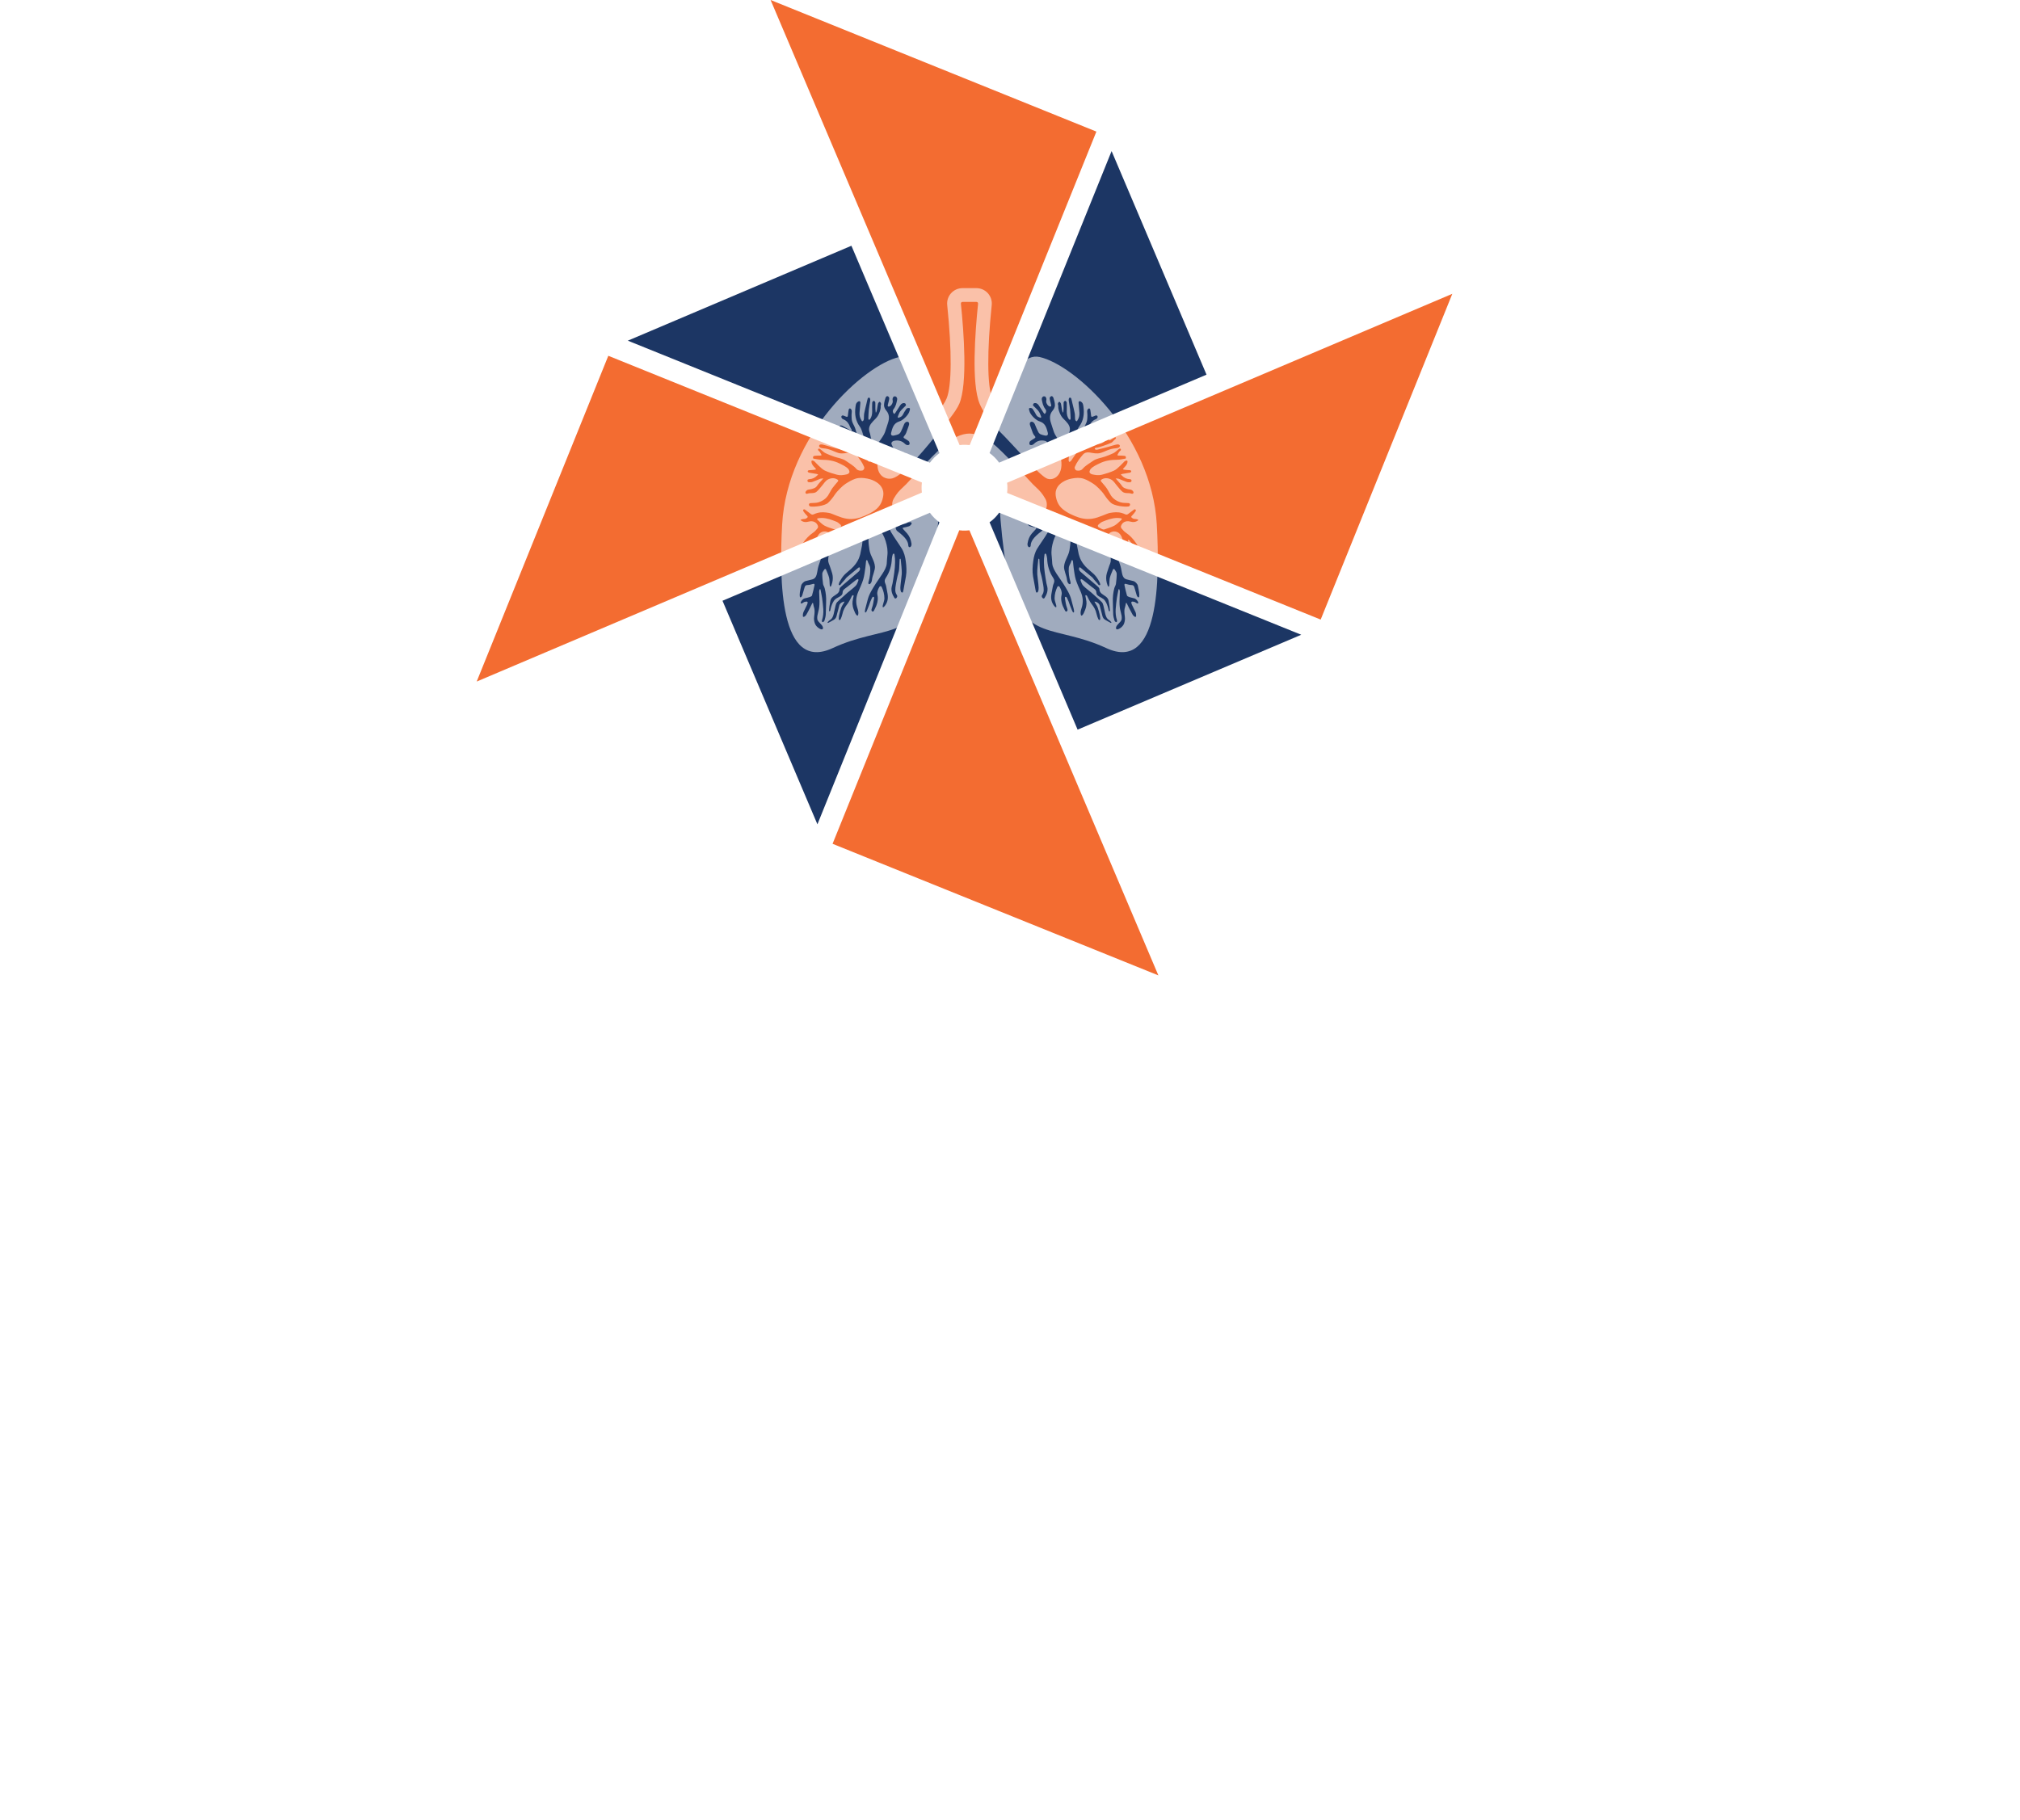 <?xml version="1.0" encoding="UTF-8"?><svg xmlns="http://www.w3.org/2000/svg" xmlns:xlink="http://www.w3.org/1999/xlink" viewBox="0 0 1306.45 1177.2"><defs><filter id="c" filterUnits="userSpaceOnUse"><feOffset dx="1.86" dy=".93"/><feGaussianBlur result="d" stdDeviation="0"/><feFlood flood-color="#000" flood-opacity=".04"/><feComposite in2="d" operator="in"/><feComposite in="SourceGraphic"/></filter><filter id="e" filterUnits="userSpaceOnUse"><feOffset dx="2.78" dy=".93"/><feGaussianBlur result="f" stdDeviation="0"/><feFlood flood-color="#000" flood-opacity=".14"/><feComposite in2="f" operator="in"/><feComposite in="SourceGraphic"/></filter></defs><g id="a"><path d="m234.8,729.99c-12.59-25.53-35.05-35.53-60.23-35.53-8.85,0-36.07,1.03-55.81,22.08-13.27,14.15-18.72,34.84-18.72,54.17,0,25.88,9.19,41.4,15.65,49.68,19.06,24.84,44.24,25.53,55.13,25.53,35.39,0,59.21-19.32,66.02-40.71l82.01,8.62c-2.72,8.97-9.19,28.98-27.22,47.61-30.97,31.74-80.99,39.67-122.84,39.67-45.26,0-71.12-8.62-89.16-17.25-23.82-11.38-69.76-41.4-69.76-112.82,0-25.53,7.83-132.14,161.64-132.14,65.33,0,102.43,17.25,122.5,39.68,13.27,14.49,18.38,30.71,20.42,37.26l-79.63,14.15Z" fill="#fff"/><path d="m589.03,874.2c-31.31,21.39-65.68,26.91-108.21,26.91-51.04,0-81.67-11.73-101.41-23.12-51.04-30.01-56.83-80.38-56.83-103.15,0-61.41,31.31-93.15,52.06-107.3,20.42-14.15,52.74-27.26,106.51-27.26,85.07,0,119.44,26.91,139.18,55.89,7.83,11.73,21.78,36.92,21.78,73.83,0,21.73-4.42,70.73-53.08,104.19Zm-105.83-179.75c-49.68,0-72.14,36.92-72.14,76.59,0,32.78,17.01,76.25,72.48,76.25,60.23,0,70.1-49.68,70.1-76.59s-12.25-76.25-70.44-76.25Z" fill="#fff"/><path d="m831.31,649.26c38.11,0,73.5,1.38,90.86,36.92,3.74,7.94,8.51,20.35,8.51,40.71,0,11.73-1.36,44.16-30.63,63.83-23.14,15.87-56.49,16.21-82.69,16.21h-64.99v85.91h-85.75v-243.57h164.7Zm-78.95,102.81h56.15c9.87,0,14.63,0,19.4-1.38,10.55-2.76,16.67-11.04,16.67-22.42,0-6.21-2.04-10.35-3.06-12.42-5.79-10.35-16.33-11.38-26.54-11.38h-62.61v47.61Z" fill="#fff"/><path d="m1080.05,649.26c77.25,0,105.83,25.53,123.18,50.72,20.42,29.67,21.1,60.72,21.1,73.83,0,14.83-.68,73.14-52.4,101.77-22.46,12.42-41.86,17.25-75.88,17.25h-152.45v-243.57h136.46Zm-7.15,188.37c66.7,0,67.38-54.51,67.38-65.89,0-7.59-1.02-35.19-22.12-51.41-16.33-12.77-39.47-13.11-47.98-13.11h-42.54v130.41h45.26Z" fill="#fff"/><path d="m25.8,928.29v59.02h37.88v9.33H25.8v75.3h-10.27v-153.2h53.29v9.55H25.8Z" fill="#fff"/><path d="m133.46,950.64c0-18.88,9.2-33.63,30.61-33.63,28.47,0,30.61,20.83,30.61,37.54v87.45c0,13.89-5.78,31.9-31.04,31.9-22.47,0-30.18-13.24-30.18-33.63v-89.62Zm51.15,7.16c0-24.3-8.13-31.25-20.55-31.25-14.98,0-20.33,11.72-20.33,23.22v90.05c0,15.41,6.21,24.52,20.55,24.52,17.34,0,20.33-15.19,20.33-26.26v-80.29Z" fill="#fff"/><path d="m273.01,918.74h10.27v118.7c0,14.11,1.71,27.12,20.12,27.12,15.84,0,19.26-10.42,19.26-25.61v-120.22h10.49v122.82c0,24.52-13.48,32.98-30.39,32.98-15.41,0-29.75-7.59-29.75-32.98v-122.82Z" fill="#fff"/><path d="m458.14,1071.94l-35.1-144.74s.86,129.11.86,144.74h-10.06v-153.2h15.41l36.17,147.34s-1.5-138.88-1.5-147.34h10.27v153.2h-16.05Z" fill="#fff"/><path d="m569.23,918.74c13.7,0,27.4,1.08,37.03,12.59,8.35,10.2,10.27,24.09,10.27,50.13v43.18c0,15.62-3.64,47.31-40.45,47.31h-19.91v-153.2h13.06Zm-2.57,143.65h8.56c22.26,0,31.04-13.02,31.04-43.62v-37.54c0-10.85-.21-29.08-5.35-38.84-6.63-12.37-19.48-13.89-26.33-13.89h-7.92v133.89Z" fill="#fff"/><path d="m743.66,1071.94l-7.71-46.65h-31.68l-7.92,46.65h-11.13l27.61-154.07h14.55l27.4,154.07h-11.13Zm-23.54-139.96l-14.13,83.33h28.04l-13.91-83.33Z" fill="#fff"/><path d="m842.12,928.29v143.65h-10.7v-143.65h-26.33v-9.55h63.78v9.55h-26.75Z" fill="#fff"/><path d="m935.01,1071.94v-153.2h10.92v153.2h-10.92Z" fill="#fff"/><path d="m1024.04,950.64c0-18.88,9.2-33.63,30.61-33.63,28.47,0,30.61,20.83,30.61,37.54v87.45c0,13.89-5.78,31.9-31.03,31.9-22.47,0-30.18-13.24-30.18-33.63v-89.62Zm51.15,7.16c0-24.3-8.13-31.25-20.55-31.25-14.98,0-20.33,11.72-20.33,23.22v90.05c0,15.41,6.21,24.52,20.55,24.52,17.34,0,20.33-15.19,20.33-26.26v-80.29Z" fill="#fff"/><path d="m1207.47,1071.94l-35.1-144.74s.86,129.11.86,144.74h-10.06v-153.2h15.41l36.17,147.34s-1.5-138.88-1.5-147.34h10.27v153.2h-16.05Z" fill="#fff"/></g><g id="b"><path d="m646.19,299.29l134.14-56.92-61.4-144.63-78.93,195.36c2.39,1.71,4.47,3.8,6.19,6.19h0Zm-117.52,233.97l78.93-195.36c-2.39-1.73-4.47-3.81-6.19-6.19l-134.13,56.92,61.39,144.63h0Zm72.74-233.95c1.73-2.38,3.81-4.47,6.2-6.2l-56.95-134.13-144.62,61.4,195.36,78.94h0Zm44.79,32.38c-1.72,2.39-3.81,4.48-6.2,6.19l56.94,134.13,144.65-61.38-195.38-78.95h0Z" fill="#1c3664"/><path d="m627.17,287.93l81.93-202.8L498.39,0l122.23,287.93c1.39-.17,2.77-.23,4.17-.17.8.01,1.6.08,2.38.17h0Zm-30.94,24.19l-202.8-81.96-85.13,210.74,287.93-122.24c-.16-1.39-.24-2.79-.18-4.13.03-.81.08-1.61.18-2.4h0Zm24.19,30.92l-81.95,202.82,210.72,85.13-122.21-287.93c-1.39.15-2.79.23-4.17.19-.79-.04-1.58-.1-2.4-.21h0Zm30.94-24.17l202.8,81.94,85.14-210.74-287.94,122.22c.16,1.41.23,2.79.18,4.19-.03.78-.1,1.59-.18,2.38h0Z" fill="#f36c31"/><g filter="url(#c)"><path d="m720.5,334.53c-1.43,1.3-2.78,2.76-4.45,3.67-1.91,1.05-4.12,1.58-6.45,2.43-1.04.28-2.34-.7-3.51-1.28-.73-.36-1.01-1.19-.33-1.79.81-.73,1.66-1.52,2.65-1.92,3.01-1.21,6.05-2.39,9.44-2.44.73-.01,1.47.13,2.21.18,1.05.08.98.67.45,1.15Zm-184.18,1.11c-3.01-1.21-6.05-2.39-9.44-2.44-.73-.01-1.47.13-2.21.18-1.05.08-.98.67-.45,1.15,1.43,1.3,2.78,2.76,4.45,3.67,1.91,1.05,4.12,1.58,6.45,2.43,1.04.28,2.34-.7,3.51-1.28.73-.36,1.01-1.19.33-1.79-.81-.73-1.66-1.52-2.65-1.92Zm174.52,81.75c-32.9-15.3-53.97-3.9-62.95-43.76-4.95-21.99-7-56.77-7.14-73.53-7.79-8.02-14.28-12.58-18.38-12.58s-10.6,4.56-18.38,12.58c-.13,16.76-2.18,51.55-7.14,73.53-8.98,39.86-30.06,28.46-62.95,43.76-34.33,15.97-34.64-44.27-32.68-79.9,3.19-57.74,52.97-103.42,75.8-108.4,9.2-2.01,18.91,7.7,23.95,36.81,3.29-4,5.55-7.41,6.65-10.07,3.32-8.02,3.45-30.57.36-60.34-.29-2.79.62-5.59,2.5-7.67,1.88-2.08,4.56-3.28,7.37-3.28h9.05c2.8,0,5.49,1.19,7.37,3.28,1.88,2.08,2.79,4.88,2.5,7.67-3.09,29.77-2.96,52.33.36,60.34,1.1,2.66,3.37,6.07,6.65,10.07,5.04-29.11,14.74-38.82,23.95-36.81,22.82,4.98,72.61,50.67,75.8,108.4,1.97,35.63,1.66,95.86-32.68,79.9Zm22.32-53.37c0-.4-.14-.8-.19-1.21-.25-2.19-1.1-3.85-3.12-4.66-1.51-.61-2.67-1.39-2.85-3.34-.13-1.37-.83-2.74-1.28-4.1-.24-.74-.52-1.47-.72-2.21-.09-.32-.3-.85,0-1.01.3-.14.75.11,1.03.52.55.83,1.35,1.48,1.96,2.27,1.11,1.41,2.33,2.75,3.28,4.27.37.58,1.08.95,1.41.65.6-.39.28-1.07.06-1.65-.13-.35-.41-.71-.64-1.06-.66-1-1.34-1.99-2-2.99-1.8-2.7-3.93-5.01-6.63-6.81-1.07-.71-1.96-1.78-2.81-2.79-.3-.36-.42-1.13-.27-1.55.89-2.49,3.31-3.54,5.99-2.79,1.82.51,3.54.41,5.09-.85.53-.41-1.13-.77-1.47-.78-1.11-.04-1.53-.1-2.23-.56-1.23-.81-.82-1.13.11-2.08.74-.76,1.4-1.62,1.99-2.51.14-.21.25-.83-.29-1.13-.07-.04-.5-.07-.67.05-1.32.97-2.63,1.96-3.93,2.96-.61.46-1.22.52-1.97.13-.68-.35-1.42-.57-2.15-.79-2.56-.76-5.07-.48-7.54-.07-.57.09-1.2.28-2.29.71-4.05,1.59-7.77,3.36-12.33,3.25-3.92-.1-7.3-1.4-10.91-3.15-1.72-.83-3.49-1.91-4.96-3.11-2.91-2.36-4.19-5.53-4.67-8.82-.53-3.67,1.19-6.63,4.2-8.63,1.83-1.23,3.86-2.02,6.13-2.45,2.61-.5,5.22-.72,7.73.11,2.25.75,4.39,2.04,6.43,3.35,1.74,1.12,5.31,4.52,7.03,7.19,1.08,1.67,2.73,3.72,4.2,5.06,2.14,1.95,8.9,2.76,11.44,2.33.38-.06.85-.6.91-1,.11-.71-.34-1.16-1.12-1.18-.98-.02-1.95-.11-2.93-.14-2.48-.09-6.31-1.72-8.27-4.71-1.02-1.55-1.76-3.27-2.82-4.78-1.05-1.5-2.32-2.83-3.48-4.24-.37-.45-.52-.9.08-1.29,1.86-1.21,3.85-1.2,5.9-.29,1.89.84,2.88,2.64,4.15,4.16,1.09,1.3,2.14,2.66,3.38,3.79,1.78,1.62,4.1.66,6.08,1.4.61.23,1.27-.04,1.3-.78-.03-.62-.75-1.32-1.29-1.61-.67-.36-1.53-.28-2.29-.49-1.5-.43-3.03-.7-4.05-2.3-.78-1.23-1.88-2.26-2.83-3.37-.38-.44-.75-.88-1.13-1.32.6.05,1.2.1,1.8.17.15.02.3.11.45.17,1.62.66,3.23,1.39,4.88,1.95.72.25,1.55.23,2.31.16.96-.08.99-1.34.63-1.63-.23-.18-.65-.29-.88-.3-2.01-.1-3.75-.86-5.2-2.4-.21-.22-.44-.41-.66-.62.3-.13.6-.31.91-.37,1.67-.29,3.36-.53,5.03-.85.3-.06.64-.3.78-.64.28-.47-.35-.96-.94-.96-1.11,0-2.24-.16-3.36-.27-.36-.03-.71-.2-1.07-.31.18-.27.33-.57.55-.8,1.1-1.14,2.27-2.21,2.45-4,.07-.71-.22-.93-.79-.82-.4.08-.85.23-1.14.5-.95.9-1.78,1.93-2.75,2.8-1.28,1.14-2.51,2.48-4.03,3.18-2.49,1.14-5.15,1.95-7.81,2.66-2.06.54-4.17.26-6.35-.24-.9-.21-1.89-.91-1.69-1.86.08-.4.35-1.21.75-1.64,1.59-1.7,3.71-2.58,5.75-3.59,3.56-1.78,7.39-2.33,11.38-2.34,1.7,0,3.52-.44,5.27-.74.64-.11.49-1.56-.22-1.72-1.14-.25-3.96-.23-4.27-.26-.55-.05-.84-.25-.42-.83.5-.68.78-1.59,1.45-2.09.48-.35.79-.8.5-1.34-.41-.45-.97-.24-1.55.3-.16.14-.35.29-.53.43-.88.68-1.68,1.52-2.66,1.99-1.78.86-3.65,1.56-5.52,2.23-2.58.92-5.4,1.12-7.74,2.8-2.3,1.64-4.82,2.94-6.71,5.15-.93,1.08-2.34,1.29-3.76,1.03-.97-.18-1.59-1.44-1.23-2.34,1.22-2.99,3.14-5.5,5.2-7.91,1.11-1.31,2.6-1.66,4.26-1.43,1.19.16,2.37.48,3.56.56,1.12.07,2.29.11,3.34-.16,1.51-.4,2.93-1.11,4.39-1.68,2.34-.92,3.31-1.19,5.99-1.45,1.96-.19,2.65-1.15,2.31-1.81-.43-.86-1.42-.74-2.7-.44-1.6.37-3.15.92-4.74,1.36-2.4.65-4.8,1.31-7.23,1.86-.42.1-1.3-.1-1.46-.46-.17-.61.52-.91,1.31-.87.72.04,7.07-2.05,9.43-3.21.95-.47,1.49-1.67,2.43-2.23.28-.16.67-.87.37-1.25-.21-.21-1.05.26-1.3.41-.73.43-1.4.95-2.13,1.36-.24.13-.58.28-.9.05-.18-.25.11-.73.31-.94.58-.61,1.28-1.1,1.85-1.71.72-.79.97-1.41.63-1.81-.31-.39-1.26-.07-1.58.32-.92,1.1-2.33,1.89-2.93,3.15-1.17,2.44-3.05,3.33-5.5,3.48-.53.03-.83-.07-.54-.75.47-1.11.92-2.25,1.22-3.43.74-2.88,2.83-4.33,5.27-5.4.49-.22.77-.43.52-.91-.14-.26-.6-.55-.85-.51-1.79.29-3.46,1.09-4.57,2.46-1.5,1.84-2.68,3.97-3.92,6.02-.84,1.39-1.55,2.87-3.03,3.69-.72.4-1.27.21-1.6-.58-.98-2.39-.02-4.38,1.26-6.15,1.47-2.04,3.57-3.33,5.93-4.17.41-.15,1.82-.98,1.37-1.81-.33-.61-1.28-.62-2.25-.07-1.66.93-3.31,1.89-4.97,2.82-.24.13-.51.2-.76.3.04-.29.01-.61.13-.86.27-.55.68-1.04.9-1.6.77-2,1.85-3.72,3.76-4.74.47-.25,1.05-.38,1.42-.74.32-.3.64-.92.54-1.29-.15-.6-.72-.94-1.4-.66-.53.22-1.06.43-1.59.64-.94.38-1.19.16-1.27-.86-.09-1.09-.28-2.17-.44-3.25-.09-.64-.38-1.35-1.05-1.11-.45.15-.91.87-.98,1.4-.11.92.15,1.88.12,2.82-.04,1.37,0,2.8-.36,4.07-.45,1.55-1.42,2.92-1.96,4.46-.53,1.53-1.04,3.14-1.14,4.75-.19,2.87-.42,5.76-1.8,8.23-1.6,2.85-3.54,5.49-5.38,8.18-.22.33-.71.46-1.07.69-.16-.38-.5-.8-.45-1.14.38-2.66-.08-5.48,1.66-7.89.93-1.3,1.32-3.03,1.84-4.61.63-1.91,1.07-3.89,1.72-5.8.41-1.21.86-2.47,1.6-3.47,2.8-3.78,3.4-8.08,2.79-12.7-.11-.85-.22-1.8-.66-2.49-.38-.6-1.28-1.31-1.85-1.24-.82.1-.64,1.14-.57,1.89.17,1.89.36,3.77.47,5.66.1,1.77-.32,3.41-1.3,4.87-.14.21-.28.59-.41.58-.26-.02-.59-.19-.73-.41-.21-.31-.36-.72-.39-1.09-.1-1.21,0-2.45-.21-3.63-.4-2.14-.97-4.24-1.47-6.36-.17-.73-.7-3.18-.84-3.4-.17-.25-.59-.47-.87-.44-.24.03-.54.41-.62.69-.12.44-.13.93-.07,1.38.27,1.9.68,3.78.88,5.68.21,1.94.25,3.9.32,5.85,0,.28-.27.56-.41.84-.25-.16-.57-.26-.72-.48-1.02-1.48-1.37-3.14-1.36-4.9,0-1.95.1-3.9-.02-5.84-.02-.24-.53-1.11-1.02-1.12-.49,0-.96.85-.98,1.09-.11,1.35,0,2.71-.04,4.07-.02.78-.13,1.56-.21,2.34-.1,0-.21,0-.31,0-.18-.58-.4-1.14-.51-1.73-.25-1.32-.37-2.66-.68-3.96-.06-.26-.6-1.19-1.08-1.18-.43,0-.81.93-.86,1.16-.12.5.26,1.11.23,1.66-.12,2.24.76,4.24,1.75,6.09.73,1.37,2.02,2.46,3.12,3.62,1.94,2.04,3.35,4.22,2.29,7.18-.23.65-.4,1.33-.52,2.02-.34,1.87-.93,3.67-2.22,5-1.16,1.19-1.47,1.5-2.78-.08-1.09-1.31-2.02-2.75-2.95-4.18-.56-.87-1.1-1.78-1.45-2.74-.71-1.95-1.27-3.96-1.93-5.92-.99-2.91-1.07-5.69,1.05-8.11,1.24-1.43,1.72-3.05,1.35-4.91-.22-1.14-.48-2.29-.87-3.39-.16-.46-.7-1.07-1.07-1.08-.43,0-1.11.49-1.24.91-.18.57,0,1.28.13,1.92.21.99.55,1.94.74,2.93.17.87-.32,1.25-1.13.91-.4-.17-.8-.48-1.08-.81-.86-1.02-1.26-2.12-.9-3.54.14-.57-.21-1.44-.62-1.93-.24-.29-1.21-.33-1.56-.07-.64.47-.97,1.26-.74,2.17.25.97.36,1.99.71,2.93.37,1,.81,2.05,1.48,2.86.7.83.69,1.58.35,2.43-.13.32-.45.56-.68.84-.24-.23-.53-.44-.71-.71-1.07-1.64-2.09-3.3-3.18-4.92-.73-1.08-1.72-1.69-3.07-1.28-.38.11-.81,1.19-.53,1.48,1.19,1.25,2.57,2.36,3.6,3.74.78,1.05,1.15,2.41,1.65,3.65.05.11-.34.56-.42.53-1.05-.37-2.15-.68-2.77-1.77-.78-1.38-1.51-2.79-2.44-4.05-.3-.41-1.24-.62-1.8-.51-.8.16-.49.83-.35,1.49.37,1.76,1.43,3.07,2.58,4.31.77.83,1.69,1.56,2.65,2.16.84.53,1.86.75,2.75,1.21,2.69,1.4,3.3,4.14,4,6.69.45,1.65-.44,2.3-2.11,1.87-.86-.22-1.76-.39-2.56-.75-.51-.23-.99-.7-1.3-1.18-.42-.63-1.99-4.25-2.42-5.38-.37-.99-1.48-1.76-2.31-1.51-.91.27-1.15,1.16-.69,2.42.58,1.6,1.11,3.23,1.74,4.82.25.63.63,1.24,1.08,1.75.82.93.78,1.29-.32,1.92-.8.46-1.58.95-2.32,1.49-.72.52-.94,2.01-.37,2.42.57.41,1.39.31,2.13-.14.17-.1.37-.26.53-.42,2-1.99,4.4-2.59,7.2-1.94,1.07.25,1.87,1.2,1.49,2.18-.41,1.06-.94,2.11-1.64,2.99-1.53,1.89-3.84,1.99-6.07,2.25-.44.05-1.05.24-1.21.56-.16.32,0,1.07.28,1.29.54.42,2.78.75,3.2.75,2.53,0,4.53-1,5.97-3.03.82-1.15,1.57-2.35,2.42-3.48.72-.95,1.74-.96,2.32-.06,1.28,1.96,2.51,3.87,3.11,6.24,3.16,12.49-4.58,16.75-8.99,14.55-5.4-2.7-21.7-21.93-30.23-30.26-6.44-6.29-10.89-12.94-13.01-18.05-5.36-12.95-2.92-46.07-.99-64.66.04-.38-.12-.65-.26-.81-.14-.16-.39-.34-.77-.34h-9.05c-.38,0-.63.19-.77.34-.14.16-.3.42-.26.81,1.93,18.59,4.37,51.71-.99,64.66-2.14,5.18-9.64,13.93-13.23,18.29-6.74,8.2-22.35,28-30.02,30.03-4.77,1.26-12.15-2.06-8.99-14.55.6-2.37,1.83-4.29,3.11-6.24.59-.9,1.61-.88,2.32.06.85,1.12,1.61,2.32,2.42,3.48,1.44,2.03,3.44,3.03,5.97,3.03.43,0,2.66-.32,3.2-.75.28-.22.44-.97.28-1.29-.16-.32-.77-.51-1.21-.56-2.23-.26-4.55-.36-6.07-2.25-.7-.87-1.23-1.93-1.64-2.99-.38-.98.42-1.93,1.49-2.18,2.79-.65,5.19-.05,7.2,1.94.16.16.36.32.53.42.74.44,1.56.55,2.13.14.57-.41.35-1.9-.37-2.42-.74-.54-1.52-1.03-2.32-1.49-1.1-.63-1.14-.99-.32-1.92.45-.51.83-1.12,1.08-1.75.63-1.59,1.15-3.21,1.74-4.82.46-1.26.22-2.15-.69-2.42-.83-.25-1.94.52-2.31,1.51-.42,1.13-2,4.76-2.42,5.38-.32.48-.79.95-1.3,1.18-.81.36-1.7.53-2.56.75-1.67.43-2.57-.22-2.11-1.87.7-2.55,1.3-5.29,4-6.69.89-.46,1.91-.69,2.75-1.21.96-.6,1.88-1.33,2.65-2.16,1.15-1.24,2.21-2.56,2.58-4.31.14-.66.45-1.33-.35-1.49-.56-.11-1.49.1-1.8.51-.94,1.26-1.67,2.68-2.44,4.05-.62,1.09-1.72,1.4-2.77,1.77-.08.03-.47-.42-.42-.53.5-1.24.87-2.6,1.65-3.65,1.03-1.38,2.41-2.48,3.6-3.74.27-.29-.15-1.37-.53-1.48-1.36-.4-2.34.2-3.07,1.28-1.09,1.62-2.11,3.29-3.18,4.92-.18.27-.47.47-.71.71-.23-.28-.55-.52-.68-.84-.35-.85-.35-1.59.35-2.43.67-.8,1.11-1.85,1.48-2.86.35-.93.46-1.96.71-2.93.24-.91-.1-1.69-.74-2.17-.35-.26-1.31-.22-1.56.07-.41.49-.76,1.36-.62,1.93.36,1.41-.04,2.52-.9,3.54-.29.34-.68.64-1.08.81-.81.35-1.29-.03-1.13-.91.19-.99.54-1.95.74-2.93.13-.63.31-1.35.13-1.92-.13-.42-.81-.92-1.24-.91-.37,0-.91.62-1.07,1.08-.39,1.09-.65,2.24-.87,3.39-.36,1.86.11,3.48,1.35,4.91,2.11,2.42,2.03,5.2,1.05,8.11-.67,1.97-1.22,3.97-1.93,5.92-.35.96-.89,1.87-1.45,2.74-.93,1.43-1.87,2.87-2.95,4.18-1.3,1.58-1.61,1.26-2.78.08-1.3-1.33-1.89-3.13-2.22-5-.12-.68-.29-1.37-.52-2.02-1.06-2.97.35-5.14,2.29-7.18,1.1-1.16,2.38-2.25,3.12-3.62,1-1.86,1.87-3.86,1.75-6.09-.03-.55.35-1.16.23-1.66-.05-.23-.43-1.15-.86-1.16-.48-.01-1.02.92-1.08,1.18-.32,1.3-.43,2.64-.68,3.96-.11.59-.34,1.15-.51,1.73-.1,0-.21,0-.31,0-.07-.78-.19-1.56-.21-2.34-.03-1.36.07-2.72-.04-4.07-.02-.23-.49-1.09-.98-1.09-.49,0-1.01.88-1.02,1.12-.13,1.94-.03,3.89-.02,5.84,0,1.76-.34,3.42-1.36,4.9-.15.22-.48.32-.72.48-.14-.28-.42-.56-.41-.84.07-1.95.11-3.91.32-5.85.2-1.9.6-3.79.88-5.68.07-.45.05-.95-.07-1.38-.08-.28-.38-.66-.62-.69-.28-.04-.7.19-.87.44-.14.21-.67,2.67-.84,3.4-.5,2.12-1.07,4.22-1.47,6.36-.22,1.18-.12,2.42-.21,3.63-.03.37-.18.78-.39,1.09-.14.22-.48.39-.73.41-.13,0-.28-.37-.41-.58-.97-1.46-1.4-3.1-1.29-4.87.11-1.89.3-3.78.47-5.66.07-.75.25-1.79-.57-1.89-.57-.07-1.47.64-1.85,1.24-.44.69-.55,1.64-.66,2.49-.62,4.62-.01,8.92,2.79,12.7.74,1,1.19,2.26,1.6,3.47.65,1.91,1.09,3.89,1.72,5.8.52,1.58.91,3.31,1.84,4.61,1.74,2.41,1.28,5.23,1.66,7.89.05.34-.29.76-.45,1.14-.36-.22-.85-.36-1.07-.69-1.84-2.69-3.78-5.33-5.38-8.18-1.38-2.47-1.61-5.35-1.8-8.23-.11-1.61-.61-3.22-1.14-4.75-.53-1.53-1.5-2.9-1.96-4.46-.37-1.28-.32-2.71-.36-4.07-.03-.94.23-1.91.12-2.82-.06-.52-.53-1.24-.98-1.4-.67-.23-.96.47-1.05,1.11-.16,1.08-.35,2.16-.44,3.25-.08,1.02-.33,1.23-1.27.86-.53-.21-1.06-.42-1.59-.64-.68-.29-1.24.06-1.4.66-.1.37.23.98.54,1.29.37.36.95.49,1.42.74,1.92,1.02,2.99,2.74,3.76,4.74.22.57.63,1.05.9,1.6.12.25.09.57.13.86-.25-.1-.53-.16-.76-.3-1.66-.93-3.31-1.89-4.97-2.82-.97-.55-1.91-.54-2.25.07-.45.83.96,1.66,1.37,1.81,2.35.84,4.45,2.13,5.93,4.17,1.28,1.77,2.24,3.76,1.26,6.15-.32.79-.88.98-1.6.58-1.49-.82-2.19-2.3-3.03-3.69-1.24-2.05-2.42-4.18-3.92-6.02-1.11-1.36-2.78-2.17-4.57-2.46-.26-.04-.71.25-.85.51-.26.48.02.69.52.91,2.44,1.07,4.53,2.52,5.27,5.4.3,1.18.75,2.31,1.22,3.43.29.69-.01.79-.54.75-2.45-.15-4.34-1.04-5.5-3.48-.6-1.26-2-2.04-2.93-3.15-.32-.39-1.27-.72-1.58-.32-.35.4-.09,1.02.63,1.81.56.61,1.27,1.11,1.85,1.71.2.21.49.69.31.94-.31.24-.66.08-.9-.05-.73-.41-1.4-.93-2.13-1.36-.25-.15-1.09-.62-1.3-.41-.3.38.1,1.08.37,1.25.94.56,1.48,1.76,2.43,2.23,2.35,1.16,8.71,3.25,9.43,3.21.79-.04,1.48.26,1.31.87-.16.35-1.04.55-1.46.46-2.43-.55-4.83-1.2-7.23-1.86-1.59-.43-3.14-.99-4.74-1.36-1.28-.3-2.27-.42-2.7.44-.33.66.35,1.62,2.31,1.81,2.68.26,3.64.53,5.99,1.45,1.46.57,2.88,1.28,4.39,1.68,1.05.28,2.22.24,3.34.16,1.19-.08,2.37-.39,3.56-.56,1.66-.23,3.15.12,4.26,1.43,2.05,2.42,3.98,4.92,5.2,7.91.37.9-.25,2.16-1.23,2.34-1.42.26-2.84.05-3.76-1.03-1.89-2.21-4.41-3.51-6.71-5.15-2.34-1.68-5.15-1.88-7.74-2.8-1.87-.67-3.74-1.37-5.52-2.23-.98-.47-1.78-1.31-2.66-1.99-.18-.14-.38-.29-.53-.43-.58-.55-1.14-.75-1.55-.3-.3.54.02.99.5,1.34.67.5.95,1.41,1.45,2.09.43.58.14.78-.42.83-.31.03-3.12,0-4.27.26-.71.16-.86,1.61-.22,1.72,1.75.29,3.57.73,5.27.74,3.99,0,7.82.56,11.38,2.34,2.04,1.01,4.16,1.89,5.75,3.59.4.43.67,1.24.75,1.64.19.95-.79,1.65-1.69,1.86-2.18.5-4.29.79-6.35.24-2.66-.7-5.32-1.52-7.81-2.66-1.52-.7-2.75-2.04-4.03-3.18-.97-.87-1.81-1.9-2.75-2.8-.29-.27-.74-.42-1.14-.5-.57-.12-.86.11-.79.82.18,1.79,1.35,2.86,2.45,4,.22.23.37.53.55.8-.36.11-.71.28-1.07.31-1.12.1-2.24.27-3.36.27-.59,0-1.21.49-.94.96.14.34.49.58.78.64,1.67.32,3.36.56,5.03.85.32.06.61.24.92.37-.22.2-.45.4-.66.62-1.45,1.54-3.19,2.29-5.2,2.4-.23.01-.65.13-.88.3-.36.29-.33,1.55.63,1.63.76.06,1.59.08,2.31-.16,1.65-.56,3.26-1.29,4.88-1.95.15-.06.3-.15.45-.17.6-.07,1.2-.12,1.8-.17-.38.44-.75.88-1.13,1.32-.96,1.11-2.05,2.14-2.83,3.37-1.02,1.6-2.55,1.87-4.05,2.3-.76.22-1.62.13-2.29.49-.54.29-1.26.99-1.29,1.61.03.74.7,1.01,1.3.78,1.99-.74,4.3.21,6.08-1.4,1.24-1.13,2.29-2.49,3.38-3.79,1.27-1.52,2.27-3.32,4.15-4.16,2.06-.91,4.04-.92,5.9.29.6.39.45.84.08,1.29-1.16,1.41-2.43,2.75-3.48,4.24-1.05,1.51-1.8,3.23-2.82,4.78-1.97,2.99-5.79,4.62-8.27,4.71-.98.04-1.95.12-2.93.14-.78.02-1.23.47-1.12,1.18.06.4.53.94.91,1,2.54.43,9.3-.38,11.44-2.33,1.47-1.34,3.12-3.39,4.2-5.06,1.73-2.66,5.29-6.07,7.03-7.19,2.04-1.31,4.18-2.6,6.43-3.35,2.51-.83,5.12-.61,7.73-.11,2.27.43,4.29,1.23,6.13,2.45,3,2,4.73,4.96,4.2,8.63-.48,3.29-1.75,6.46-4.67,8.82-1.47,1.2-3.24,2.28-4.96,3.11-3.61,1.74-6.99,3.04-10.91,3.15-4.56.12-8.28-1.66-12.33-3.25-1.08-.43-1.72-.61-2.29-.71-2.48-.41-4.99-.69-7.54.07-.73.22-1.47.44-2.15.79-.76.39-1.37.33-1.97-.13-1.3-1-2.61-1.99-3.93-2.96-.16-.12-.6-.08-.67-.05-.54.3-.43.91-.29,1.13.58.9,1.25,1.75,1.98,2.51.92.95,1.34,1.27.11,2.08-.7.46-1.11.52-2.23.56-.34.01-2,.37-1.47.78,1.55,1.25,3.27,1.36,5.09.85,2.68-.75,5.1.3,5.99,2.79.15.42.03,1.19-.27,1.55-.84,1.01-1.74,2.08-2.81,2.79-2.69,1.8-4.83,4.11-6.63,6.81-.66,1-1.34,1.99-2,2.99-.23.35-.51.71-.64,1.06-.21.58-.54,1.26.06,1.65.33.3,1.04-.07,1.41-.65.96-1.52,2.18-2.86,3.28-4.27.62-.79,1.41-1.44,1.96-2.27.28-.42.73-.66,1.03-.52.3.16.09.69,0,1.01-.2.74-.48,1.47-.72,2.21-.45,1.37-1.16,2.73-1.28,4.1-.18,1.95-1.34,2.73-2.85,3.34-2.02.81-2.87,2.47-3.12,4.66-.05.41-.18.81-.19,1.21,0,.26.09.62.27.71.16.08.65-.06.72-.22.46-.95.77-1.9,1.6-2.75.24-.25.75-.79,1.22-1.01.73-.35,1.58-.44,2.28-.85.53-.3,1.1-.85,1.33-1.4,1.04-2.42,2-4.87,2.92-7.32.71-1.88,1.21-3.83,2-5.67,1.84-4.33,5.98-4.3,8.18-2.29,1.14,1.04,1.25,2.26.42,3.74-1.45,2.61-3.07,5.16-4.29,7.86-1.36,3.02-2.45,6.15-3.46,9.29-.61,1.9-.76,3.91-1.29,5.85-.4,1.48-1.24,2.63-2.95,3.04-1.38.33-2.63.66-4.15,1.03-1.15.28-2.62,1.75-2.88,2.95-.76,3.47-1.18,5.9-.85,7.2.03.12.19.39.33.4.19,0,.47-.12.6-.27.24-.29.48-.62.59-.97.52-1.66,1-3.33,1.47-5,.29-1.04.65-1.75,1.97-1.75,1.16,0,2.38-.4,3.56-.72.83-.23,1.1.16.96.81-.48,2.24-.98,4.49-1.62,6.71-.12.4-.93.79-1.47.97-1.08.37-2.21.57-3.31.87-1.1.3-2.46,1.8-2.52,2.9-.02.44.54.46.73.38.6-.27,1.12-.82,1.73-1,.61-.17,1.57-.35,1.91-.02.28.43-.02,1.26-.26,1.81-.69,1.56-1.54,3.07-2.25,4.62-.19.42-.43,1.1-.44,1.59,0,.46-.2,1.53.24,1.66.7.2,1.64-.81,2.08-1.58.81-1.41,1.55-2.86,2.29-4.31.47-.92.89-1.87,1.37-2.79.07-.13.55-.78.67.2.33,2.8,1.42,2.71.6,8.47-.22,1.51.03,3.07.52,4.39.42,1.12,1.34,2.13,2.35,2.84,3,2.1,3.52.08,2.15-1.76-.62-.84-1.47-1.49-2.12-2.3-.39-.49-.79-1.11-.85-1.74-.33-3.18,1.16-4.47,1.38-9.5.03-.66.05-1.33.03-1.99-.07-2.1-.18-4.19-.22-6.29,0-.36.29-2.18.87-1.33.16.88.94,4.55,1.05,5.52.53,4.71,1.54,9.56-.05,14.29-.21.62-.02,1.25.43,1.31.38.05,1.03-.62,1.14-1.01.39-1.3.77-2.64.85-3.94.17-2.67.1-5.32.22-7.98.14-3.11-.17-6.11-.94-9.01-.25-.97-.91-1.81-1.04-2.79-.3-2.19-.52-4.41-.5-6.65,0-.81.73-1.72,1.23-2.53.41-.66.94-.73,1.24,0,.68,1.67,1.46,3.31,1.92,5.06.35,1.35.27,2.86.39,4.3.02.27.04.55.07.82.05.48.2.81.48.79.16-.02.39-.42.56-.86.84-2.15,1.09-4.24.82-6.29-.24-1.84-1.06-3.53-1.55-5.32-.44-1.62-1.44-3-1.34-4.87.09-1.82.24-3.55,1.22-5.24,1.46-2.52,2.84-5.08,4.19-7.64,1.27-2.42,3.04-4.34,5.27-5.86,1.41-.96,2.73-2.03,4.46-2.41,1.9-.42,3.76-.43,5.45.21,1.41.53,1.86,2.06,2.07,3.49.25,1.64-.25,3.25-.44,4.99-.12,1.05-.15,2.04-.33,3.05-.34,1.93-.76,3.86-1.17,5.79-.1.47-.28.91-.43,1.38-.6,1.92-1.45,3.39-2.57,4.91-1.71,2.33-3.95,4.08-6.13,5.96-1.32,1.14-2.5,2.59-3.37,4.09-.46.79-1.35,2.16-1.39,3.18-.03.75.92.5,1.13.19.92-1.37,2.73-2.99,3.64-4.36.16-.23.39-.43.61-.61,2.4-1.99,4.81-3.97,7.21-5.96.66-.54.97-.42,1.12.33.21,1.06-.51,1.8-1.2,2.41-2.64,2.33-5.35,4.58-8.04,6.88-1.11.95-2.23,1.88-3.29,2.88-.32.3-.65.8-.65,1.18.02,2.72-2.38,3.55-4.06,4.82-1.05.79-1.66,1.63-1.89,2.79-.25,1.21-.43,2.42-.6,3.63-.12.81-.19,1.63-.24,2.45,0,.14-.05.71.27.74.37.03.5-.47.53-.59.1-.43.19-.89.31-1.38.37-1.53,1-3.3,1.98-4.76,1.37-2.04,3.39-2.12,5.02-3.74.37-.37.64-1.05.64-1.55-.02-2.03,1.68-2.68,2.94-3.7,1.31-1.05,2.61-2.1,3.93-3.12.85-.66,1.66-1.4,2.59-1.88.73-.37.92.37.72.86-.46,1.15-.85,2.47-1.68,3.32-1.6,1.63-3.5,2.96-5.25,4.44-.98.83-1.93,1.72-2.89,2.59-1.31,1.19-2.7,2.32-3.91,3.61-.52.56-.8,1.43-.99,2.18-.45,1.74-.75,3.49-1.17,5.23-.38,1.56-.86,3.19-2.49,4.15-.54.32-.98.79-1.39,1.34-.31.38,0,.7.44.42,1.19-.66,2.41-1.27,3.56-1.99,1.75-1.09,1.73-2.94,2.22-4.54.49-1.59.82-3.22,1.27-4.82.35-1.22,2-2.36,3.37-2.33-.47.81-.88,1.62-1.39,2.37-1.18,1.76-2.14,6.56-2.2,7.03-.09.77-.37,2.45.23,2.53.33.05.73-.36.84-.63.45-1.11.92-2.24,1.15-3.38.49-2.42,1.65-4.5,3.25-6.45.97-1.17,2.62-4.54,2.77-4.94.3-.79,1.38-1.06,1.18-.07-.58,2.81-1.01,4.12-.47,6.78.24,1.19.94,2.99,1.46,4.06.33.67,1.1,1.98,1.63,1.71.27-.14.36-.48.43-.99.26-1.8-.47-3.32-.88-4.89-.83-3.14-.54-6.21.81-9.37,1.15-2.69,2.43-5.36,3.26-8.11.74-2.46.98-5.03,1.37-7.55.22-1.4.26-2.81.44-4.21.04-.31.33-.62.5-.93.18.25.46.47.53.76.47,1.85,1.43,2.53,1.65,4.43.3,2.6-.21,6.39-1.07,9.06-.76,2.36,1.95,2.06,2.27-1.53.21-2.37,2.07-6.02,1.88-8.37-.32-4.05-2.84-6.65-3.52-10.62-.41-2.42-.72-4.91-.65-7.39.07-2.62,1.35-5.01,3.12-7.05,1.26-1.44,2.66-1.26,3.7.25,1.79,2.58,3.33,5.25,4.27,8.31.98,3.17,1.53,6.36,1.08,9.78-.21,1.59-.23,3.18-.36,4.77-.21,2.43-1.51,4.53-2.79,6.6-1.33,2.15-2.94,4.16-4.28,6.32-2.06,3.32-4.26,6.61-5.24,10.4-.5,1.92-1.02,3.85-1.51,5.77-.81,3.17.21,3.12.91,1.55.44-1.09.9-2.17,1.32-3.27.36-.94.66-1.9,1.02-2.84.26-.67.58-1.32.88-1.97.24-.5.55-1.14,1.09-1.05.52.16.47.69.37,1.22-.37,2.08-.58,4.07-1.37,6.07-.58,1.47-.18,1.92.2,2.15.77.48,1.13-.52,1.39-1,1.69-3.14,2.74-6.33,1.97-9.72-.4-1.77.33-3.49,1.26-5.1.39-.68,1.18-.65,1.5.01,1.09,2.31,1.77,4.79,1.77,7.42,0,1.21-.54,2.47-.84,3.71-.04.15-.61,1.8-.1,2.01.35.1.98-.58,1.29-.99,1.97-2.59,2.16-5.35,1.6-8.18-.3-1.48-.53-2.99-.84-4.47-.13-.63-.34-1.26-.6-1.84-.52-1.19-.43-2.32.37-3.51,2.61-3.87,3.75-8.06,3.93-12.47.04-.91.34-1.84.58-2.75.06-.21.38-.5.59-.52.17-.02.47.27.51.48.16.93.27,1.87.35,2.81.06.76.06,1.53.05,2.3-.03,4.54-.85,9.06-1.61,13.59-.14.81-.44,1.61-.59,2.42-.53,2.76.5,5.03,1.84,7.17.11.17.66.46,1.04.15.68-.57.99-1.39.51-2.05-1.48-2-1.08-4.34-.71-6.66.29-1.86.69-3.71,1.09-5.55.24-1.11.65-2.2.88-3.3.17-.84.2-1.69.25-2.54.1-1.68.15-3.36.25-5.04.01-.17.23-.35.36-.53.12.17.33.33.35.52.18,1.59.36,3.18.48,4.77.11,1.6.28,3.2.18,4.81-.12,2.05-.52,4.11-.69,6.17-.15,1.73-.47,3.5.2,5.13.1.24.38.54.61.55.23,0,.54.13.74-.5.22-.68.52-2.69.58-2.99.42-2.3.87-4.59,1.27-6.89.59-3.34.32-6.62-.1-9.86-.38-2.92-1.09-5.78-2.64-8.26-2.24-3.6-4.8-7-6.95-10.67-.94-1.61-1.33-3.61-1.74-5.49-.38-1.73-.75-4.96.08-6.84.14-.32.98-.51,1.27-.12,3.43,4.52,2.74,10.59,4.43,11.84,5.94,4.38,7.12,7.09,7.2,9.52.01.41.45,1.05.95.95.41-.07.84-.51,1.01-1.11.12-.41.13-.92.06-1.35-.41-2.48-1.2-4.57-2.76-6.39-.81-.94-1.69-1.83-2.51-2.76-.21-.24-.33-.57-.5-.86.32-.09.63-.2.95-.28,1.08-.26,2.2-.43,3.25-.8.53-.19,1.88-1.27,1.66-2.12-.19-.75-1.36-.53-2.08-.37-.73.16-1.42.76-2.16.85-1.11.15-1.82.24-2.62-.4-.66-.53-.67-.72.16-1.18,1.69-.95,3.1-2.46,4.91-3.1.56-.2,1.3-1.05,1.15-1.67-.29-.73-1.44-.61-2.3-.33-1.14.38-2.25,1.06-3.16,1.86-.7.62-1.23.59-1.75.18-.95-.74-1.86-1.56-2.69-2.43-1.82-1.91-2.29-4.41-1.86-6.92.26-1.55,1.33-3.08,2.25-4.48,1.65-2.52,4.15-4.74,6.61-7.07,1.66-1.58,14.24-15.8,23.87-24.61,5.81-5.32,11.97-8.18,17.13-8.18s11.61,3.04,17.61,8.57c9.59,8.85,21.71,22.61,23.39,24.22,2.45,2.33,4.96,4.56,6.61,7.07.92,1.41,1.98,2.93,2.25,4.48.43,2.51-.04,5.01-1.86,6.92-.83.87-1.74,1.68-2.69,2.43-.52.4-1.05.44-1.75-.18-.9-.8-2.02-1.48-3.16-1.86-.86-.28-2.02-.4-2.3.33-.15.63.59,1.48,1.15,1.67,1.81.64,3.23,2.15,4.91,3.1.83.47.82.65.16,1.18-.8.64-1.51.55-2.62.4-.74-.1-1.43-.69-2.16-.85-.72-.16-1.9-.38-2.08.37-.21.85,1.13,1.93,1.66,2.12,1.05.37,2.16.54,3.25.8.32.08.64.19.95.28-.16.29-.28.61-.5.86-.82.93-1.7,1.82-2.51,2.76-1.56,1.83-2.35,3.92-2.76,6.39-.07.43-.06.93.06,1.35.17.6.59,1.04,1.01,1.11.49.1.93-.55.95-.95.08-2.44,1.26-5.14,7.2-9.52,1.69-1.25.99-7.32,4.43-11.84.29-.39,1.13-.2,1.27.12.83,1.87.46,5.1.08,6.84-.41,1.89-.8,3.88-1.74,5.49-2.14,3.67-4.71,7.07-6.95,10.67-1.54,2.47-2.26,5.33-2.64,8.26-.42,3.24-.68,6.52-.1,9.86.4,2.3.85,4.59,1.27,6.89.05.3.36,2.31.58,2.99.2.63.51.51.74.5.23,0,.51-.3.61-.55.66-1.62.34-3.4.2-5.13-.17-2.06-.58-4.12-.69-6.17-.09-1.61.07-3.21.18-4.81.11-1.6.3-3.19.48-4.77.02-.19.23-.35.35-.52.12.18.35.36.36.53.1,1.68.16,3.36.25,5.04.05.85.08,1.7.25,2.54.23,1.11.63,2.2.88,3.3.4,1.84.79,3.7,1.09,5.55.37,2.32.77,4.66-.71,6.66-.48.66-.17,1.48.51,2.05.38.32.94.02,1.04-.15,1.34-2.14,2.37-4.41,1.84-7.17-.15-.81-.45-1.61-.59-2.42-.76-4.53-1.58-9.05-1.61-13.59,0-.77,0-1.54.05-2.3.07-.94.19-1.89.35-2.81.03-.2.34-.49.51-.48.21.02.53.31.59.52.24.91.54,1.84.58,2.75.18,4.41,1.32,8.6,3.93,12.47.8,1.19.89,2.32.37,3.51-.26.59-.47,1.21-.6,1.84-.31,1.48-.54,2.98-.84,4.47-.57,2.82-.37,5.59,1.6,8.18.31.41.94,1.09,1.29.99.51-.21-.06-1.86-.1-2.01-.3-1.24-.84-2.5-.84-3.71,0-2.63.68-5.11,1.77-7.42.31-.66,1.1-.7,1.5-.01.92,1.62,1.66,3.34,1.26,5.1-.77,3.39.27,6.58,1.97,9.72.26.48.62,1.47,1.39,1,.38-.23.78-.68.2-2.15-.79-2-1-3.99-1.37-6.07-.1-.53-.14-1.06.37-1.22.55-.09.86.55,1.09,1.05.31.65.63,1.3.88,1.97.36.94.66,1.9,1.02,2.84.42,1.09.88,2.18,1.32,3.27.7,1.57,1.71,1.62.91-1.55-.49-1.92-1.01-3.85-1.51-5.77-.98-3.79-3.18-7.08-5.24-10.4-1.34-2.16-2.95-4.17-4.28-6.32-1.28-2.07-2.58-4.17-2.79-6.6-.14-1.59-.15-3.18-.36-4.77-.45-3.42.1-6.6,1.08-9.78.94-3.06,2.48-5.74,4.27-8.31,1.05-1.51,2.45-1.7,3.7-.25,1.77,2.04,3.06,4.43,3.12,7.05.06,2.48-.24,4.97-.66,7.39-.68,3.97-3.19,6.57-3.52,10.62-.19,2.35,1.67,6,1.88,8.37.32,3.59,3.03,3.89,2.27,1.53-.86-2.67-1.37-6.45-1.07-9.06.22-1.9,1.18-2.58,1.65-4.43.07-.29.35-.51.53-.76.17.31.46.61.5.93.18,1.4.23,2.81.44,4.21.39,2.52.63,5.09,1.37,7.55.83,2.75,2.11,5.42,3.26,8.11,1.35,3.16,1.64,6.23.81,9.37-.41,1.57-1.14,3.09-.88,4.89.07.51.16.85.43.99.52.27,1.3-1.03,1.63-1.71.52-1.08,1.22-2.88,1.46-4.06.54-2.66.11-3.97-.47-6.78-.21-.99.88-.72,1.18.07.15.4,1.81,3.77,2.77,4.94,1.6,1.95,2.76,4.04,3.25,6.45.23,1.14.7,2.27,1.15,3.38.11.27.52.68.84.63.59-.08.32-1.76.23-2.53-.06-.47-1.01-5.27-2.2-7.03-.5-.75-.91-1.55-1.39-2.37,1.37-.04,3.03,1.11,3.37,2.33.45,1.6.78,3.23,1.27,4.82.49,1.6.47,3.45,2.22,4.54,1.16.72,2.37,1.33,3.56,1.99.44.29.75-.04.44-.42-.42-.55-.86-1.02-1.39-1.34-1.63-.96-2.11-2.6-2.49-4.15-.42-1.74-.72-3.5-1.17-5.23-.2-.76-.47-1.63-.99-2.18-1.21-1.29-2.59-2.42-3.91-3.61-.96-.87-1.9-1.76-2.89-2.59-1.76-1.49-3.66-2.82-5.25-4.44-.84-.85-1.22-2.17-1.68-3.32-.2-.49,0-1.23.72-.86.93.48,1.75,1.22,2.59,1.88,1.32,1.03,2.62,2.08,3.93,3.12,1.26,1.01,2.96,1.67,2.94,3.7,0,.5.26,1.18.64,1.55,1.63,1.62,3.65,1.7,5.02,3.74.98,1.46,1.61,3.23,1.98,4.76.12.49.21.94.31,1.38.03.11.16.62.53.59.31-.03.28-.6.27-.74-.05-.81-.13-1.63-.24-2.45-.17-1.21-.36-2.43-.6-3.63-.23-1.15-.84-1.99-1.89-2.79-1.68-1.27-4.08-2.1-4.06-4.82,0-.37-.33-.88-.65-1.18-1.06-1-2.18-1.93-3.29-2.88-2.69-2.3-5.4-4.55-8.04-6.88-.69-.6-1.41-1.34-1.2-2.41.15-.75.46-.88,1.12-.33,2.39,1.99,4.8,3.96,7.21,5.96.22.18.46.38.61.61.91,1.37,2.72,2.99,3.64,4.36.21.31,1.16.57,1.13-.19-.04-1.02-.94-2.39-1.39-3.18-.87-1.5-2.05-2.95-3.37-4.09-2.17-1.87-4.41-3.63-6.13-5.96-1.12-1.53-1.97-2.99-2.57-4.91-.14-.46-.33-.91-.43-1.38-.41-1.93-.83-3.86-1.17-5.79-.18-1.01-.21-2.01-.33-3.05-.19-1.74-.69-3.34-.44-4.99.21-1.43.66-2.95,2.07-3.49,1.69-.64,3.55-.64,5.45-.21,1.73.38,3.05,1.45,4.46,2.41,2.23,1.52,4,3.45,5.27,5.86,1.35,2.56,2.74,5.12,4.19,7.64.98,1.69,1.13,3.42,1.22,5.24.1,1.86-.9,3.25-1.34,4.87-.48,1.79-1.31,3.49-1.55,5.32-.27,2.05-.01,4.14.82,6.29.17.43.4.83.56.86.28.02.43-.32.48-.79.03-.26.05-.54.07-.82.11-1.44.03-2.95.39-4.3.46-1.75,1.24-3.39,1.92-5.06.3-.73.84-.67,1.24,0,.5.81,1.22,1.72,1.23,2.53.02,2.24-.2,4.46-.5,6.65-.14.98-.79,1.83-1.04,2.79-.77,2.9-1.08,5.91-.94,9.01.12,2.66.05,5.32.22,7.98.08,1.31.46,2.65.85,3.94.12.39.76,1.06,1.14,1.01.45-.07.64-.7.43-1.31-1.59-4.73-.58-9.59-.05-14.29.11-.97.89-4.64,1.05-5.52.58-.85.88.97.87,1.33-.04,2.1-.15,4.2-.22,6.29-.02.66,0,1.34.03,1.99.22,5.03,1.71,6.32,1.38,9.5-.07.63-.46,1.25-.85,1.74-.65.81-1.5,1.46-2.12,2.3-1.37,1.84-.85,3.86,2.15,1.76,1.01-.71,1.93-1.72,2.35-2.84.49-1.31.73-2.88.52-4.39-.82-5.76.27-5.67.6-8.47.12-.99.6-.34.67-.2.47.92.89,1.86,1.37,2.79.74,1.44,1.48,2.89,2.29,4.31.44.77,1.38,1.78,2.08,1.58.44-.12.24-1.2.24-1.66,0-.49-.24-1.17-.44-1.59-.71-1.56-1.56-3.06-2.25-4.62-.24-.55-.54-1.37-.26-1.81.34-.34,1.3-.16,1.91.02.6.17,1.13.73,1.73,1,.19.08.75.06.73-.38-.06-1.1-1.41-2.6-2.52-2.9-1.1-.3-2.22-.51-3.31-.87-.54-.18-1.35-.57-1.47-.97-.65-2.22-1.15-4.47-1.62-6.71-.14-.65.13-1.04.96-.81,1.18.33,2.4.72,3.56.72,1.32,0,1.68.71,1.97,1.75.47,1.67.95,3.34,1.47,5,.11.34.35.68.59.97.13.16.41.28.6.27.14,0,.3-.27.33-.4.32-1.3-.09-3.73-.85-7.2-.26-1.2-1.73-2.67-2.88-2.95-1.51-.36-2.77-.7-4.15-1.03-1.7-.41-2.55-1.56-2.95-3.04-.52-1.93-.67-3.94-1.29-5.85-1.01-3.14-2.1-6.28-3.46-9.29-1.22-2.71-2.84-5.26-4.29-7.86-.82-1.48-.72-2.71.42-3.74,2.2-2,6.34-2.04,8.18,2.29.78,1.85,1.29,3.79,2,5.67.92,2.45,1.88,4.9,2.92,7.32.24.55.8,1.1,1.33,1.4.7.4,1.54.5,2.28.85.47.22.98.76,1.22,1.01.83.85,1.14,1.8,1.6,2.75.08.16.56.31.72.22.18-.09.27-.45.27-.71Z" fill="#fff" filter="url(#e)" opacity=".76"/></g><path d="m1299.28,1042.27c0,16.28-12.78,29.05-29.4,29.05s-29.58-12.78-29.58-29.05,13.13-28.7,29.58-28.7,29.4,12.77,29.4,28.7Zm-51.63,0c0,12.78,9.45,22.93,22.4,22.93s21.88-10.15,21.88-22.75-9.28-23.1-22.05-23.1-22.23,10.33-22.23,22.93Zm17.67,15.05h-6.65v-28.7c2.62-.53,6.3-.88,11.02-.88,5.43,0,7.88.88,9.98,2.1,1.58,1.23,2.8,3.5,2.8,6.3,0,3.15-2.45,5.6-5.95,6.65v.35c2.8,1.05,4.38,3.15,5.25,7,.88,4.38,1.4,6.12,2.1,7.17h-7.17c-.88-1.05-1.4-3.67-2.28-7-.53-3.15-2.28-4.55-5.95-4.55h-3.15v11.55Zm.18-16.28h3.15c3.67,0,6.65-1.22,6.65-4.2,0-2.62-1.92-4.38-6.12-4.38-1.75,0-2.98.17-3.67.35v8.22Z" fill="#fff"/></g></svg>